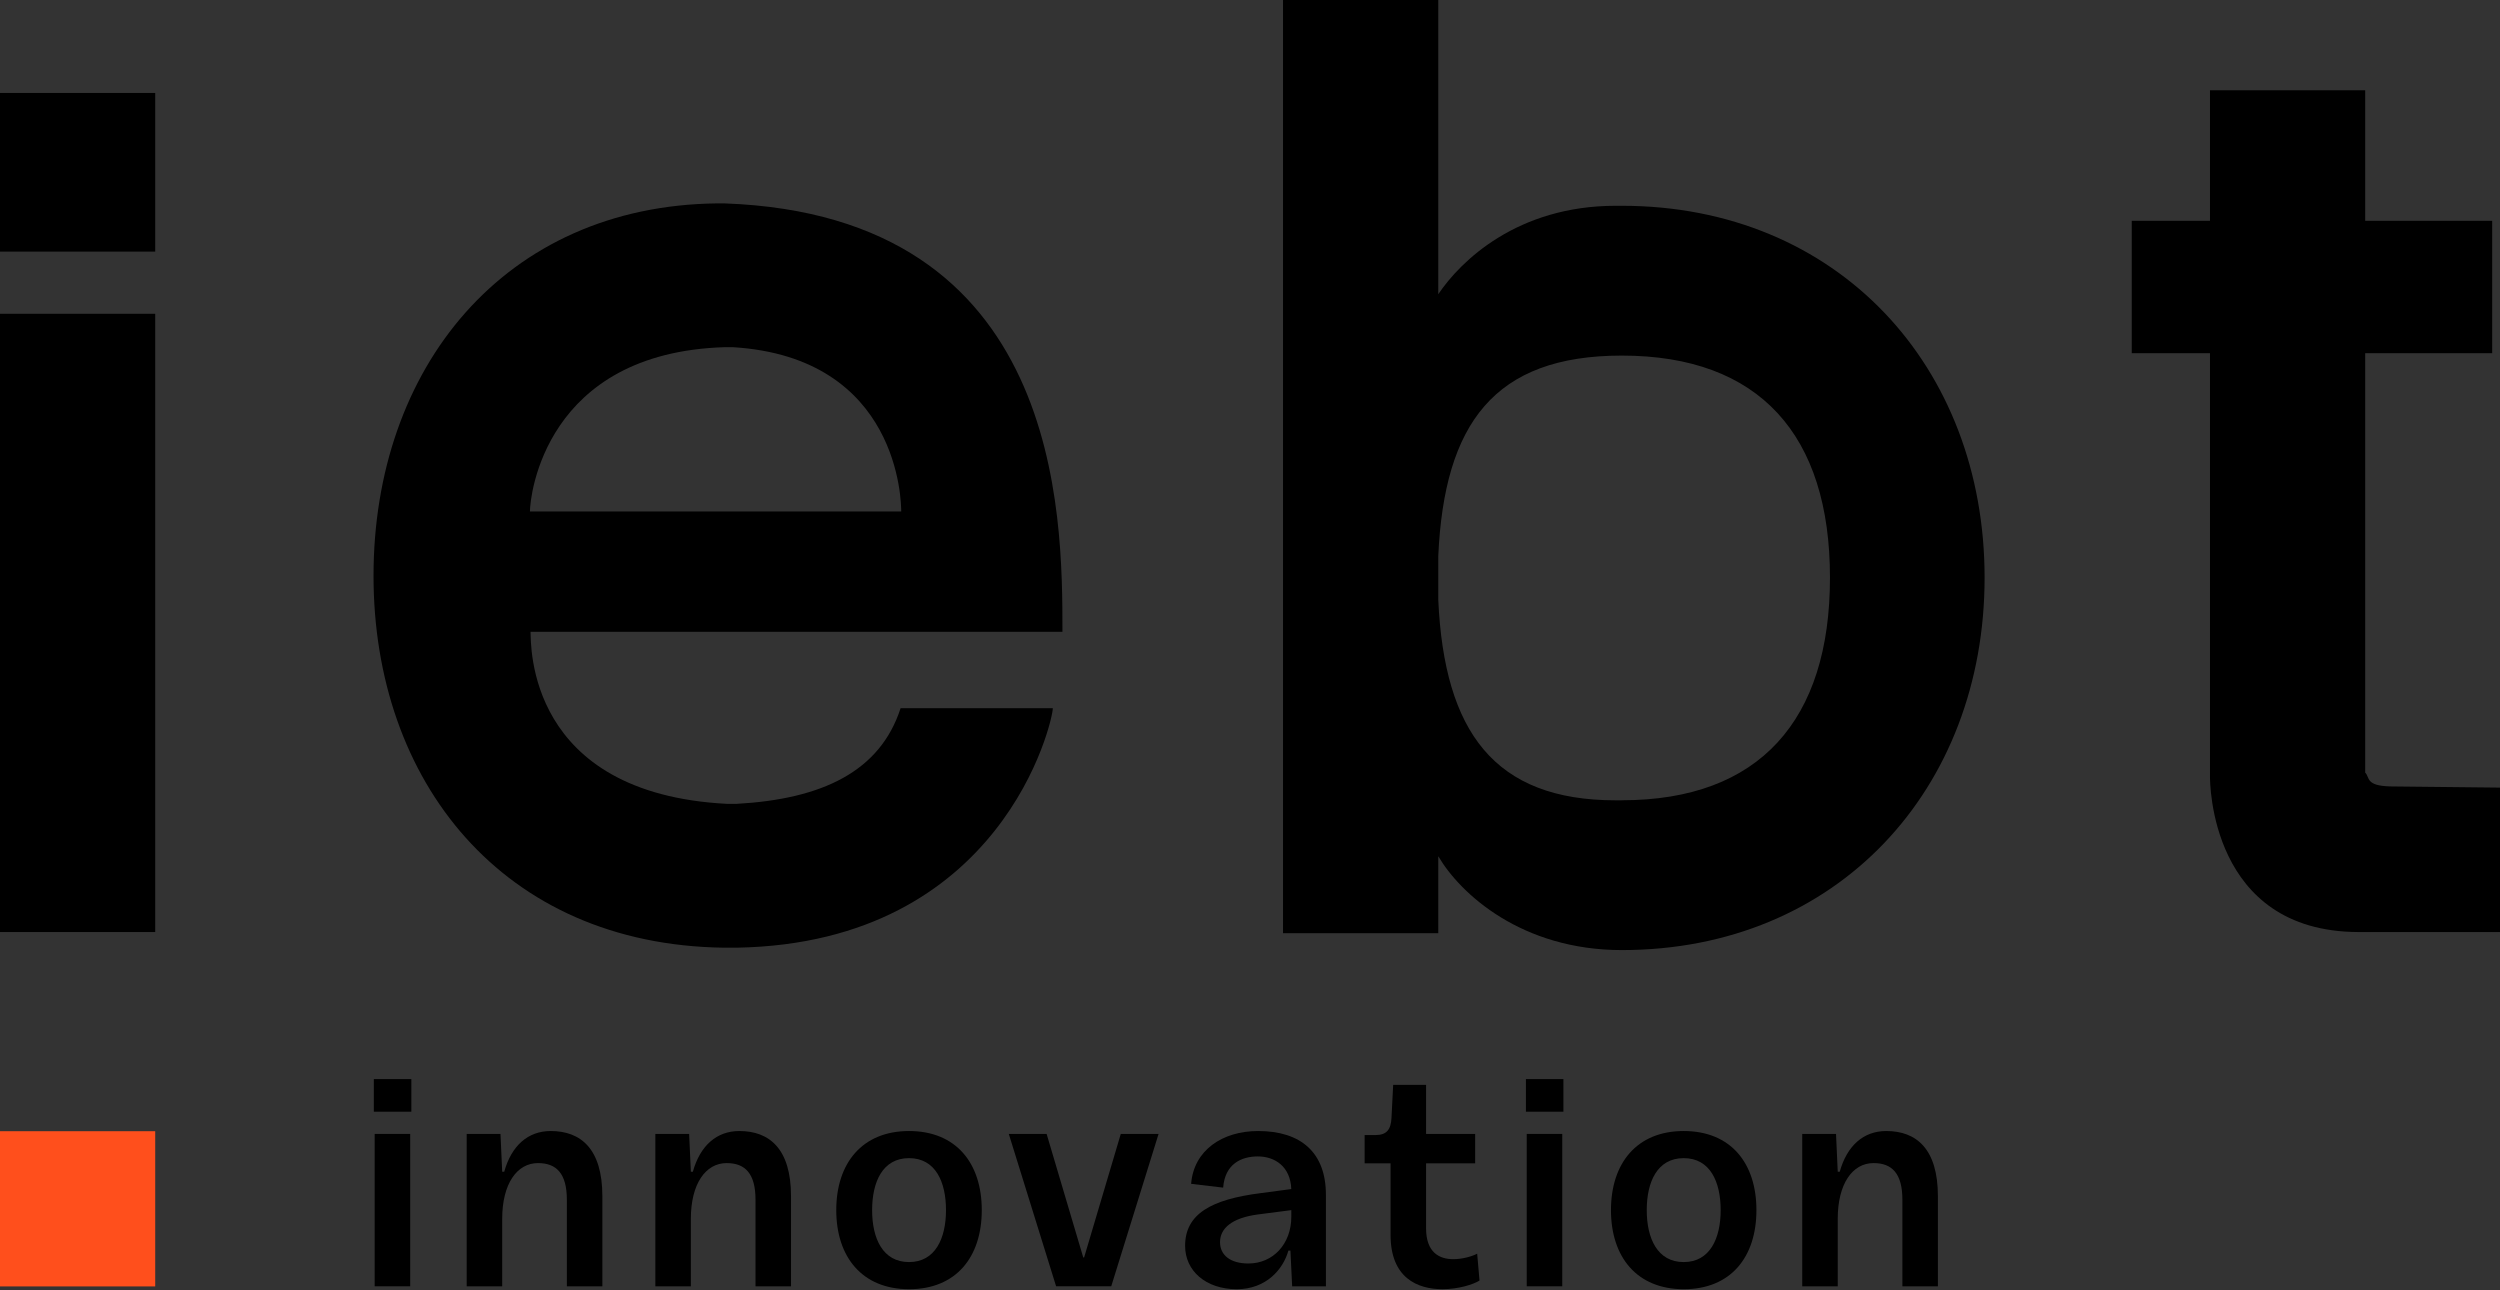 <svg width="93" height="48" viewBox="0 0 93 48" fill="none" xmlns="http://www.w3.org/2000/svg">
<rect x="0" y="0" width="93" height="48" fill="#333333" stroke="none"/>
<g transform="translate(0, 0)">
<path d="M13.938 42.182H15.259V47.85H13.938V42.182ZM13.906 40.142H15.302V41.355H13.906V40.142Z" fill="black"/>
<path d="M17.363 42.182H18.618L18.682 43.589H18.757C19.025 42.623 19.638 42.074 20.486 42.074C21.602 42.074 22.408 42.73 22.408 44.501V47.851H21.087V44.63C21.087 43.654 20.7 43.267 20.013 43.267C19.229 43.267 18.682 44.04 18.682 45.339V47.851H17.361V42.182H17.363Z" fill="black"/>
<path d="M24.38 42.182H25.636L25.7 43.589H25.774C26.043 42.623 26.655 42.074 27.503 42.074C28.619 42.074 29.426 42.73 29.426 44.501V47.851H28.105V44.63C28.105 43.654 27.718 43.267 27.031 43.267C26.247 43.267 25.7 44.04 25.7 45.339V47.851H24.379V42.182H24.38Z" fill="black"/>
<path d="M33.816 46.949C34.792 46.949 35.191 46.068 35.191 45.016C35.191 43.973 34.804 43.083 33.816 43.083C32.83 43.083 32.443 43.973 32.443 45.016C32.442 46.069 32.839 46.949 33.816 46.949ZM31.109 45.017C31.109 43.267 32.076 42.074 33.816 42.074C35.566 42.074 36.522 43.267 36.522 45.017C36.522 46.766 35.566 47.959 33.816 47.959C32.077 47.957 31.109 46.766 31.109 45.017Z" fill="black"/>
<path d="M37.527 42.182H38.934L40.297 46.778H40.329L41.693 42.182H43.099L41.338 47.85H39.287L37.527 42.182Z" fill="black"/>
<path d="M46.439 47.002C47.362 47.002 48.037 46.272 48.037 45.263V45.017L46.792 45.178C45.827 45.307 45.385 45.694 45.385 46.208C45.384 46.691 45.771 47.002 46.439 47.002ZM44.086 46.347C44.086 45.167 45.041 44.618 46.909 44.383L48.036 44.233C48.005 43.396 47.426 43.019 46.791 43.019C46.178 43.019 45.567 43.299 45.502 44.18L44.31 44.039C44.406 42.794 45.47 42.074 46.8 42.074C48.401 42.074 49.324 42.88 49.324 44.448V47.851H48.068L48.004 46.522H47.928C47.735 47.219 47.1 47.959 46.006 47.959C44.849 47.957 44.086 47.27 44.086 46.347Z" fill="black"/>
<path d="M51.729 45.94V43.276H50.764V42.224H51.172C51.59 42.224 51.742 42.01 51.763 41.591L51.826 40.357H53.05V42.182H54.876V43.276H53.05V45.692C53.05 46.604 53.556 46.841 54.06 46.841C54.414 46.841 54.769 46.733 54.951 46.637L55.038 47.636C54.801 47.786 54.244 47.958 53.663 47.958C52.729 47.958 51.729 47.54 51.729 45.94Z" fill="black"/>
<path d="M56.794 42.182H58.116V47.85H56.794V42.182ZM56.764 40.142H58.159V41.355H56.764V40.142Z" fill="black"/>
<path d="M62.634 46.949C63.61 46.949 64.009 46.068 64.009 45.016C64.009 43.973 63.622 43.083 62.634 43.083C61.646 43.083 61.259 43.973 61.259 45.016C61.259 46.069 61.656 46.949 62.634 46.949ZM59.928 45.017C59.928 43.267 60.893 42.074 62.634 42.074C64.383 42.074 65.339 43.267 65.339 45.017C65.339 46.766 64.383 47.959 62.634 47.959C60.894 47.957 59.928 46.766 59.928 45.017Z" fill="black"/>
<path d="M67.044 42.182H68.3L68.364 43.589H68.438C68.708 42.623 69.319 42.074 70.168 42.074C71.284 42.074 72.09 42.73 72.09 44.501V47.851H70.769V44.63C70.769 43.654 70.383 43.267 69.696 43.267C68.91 43.267 68.364 44.04 68.364 45.339V47.851H67.043V42.182H67.044Z" fill="black"/>
<path d="M5.774 11.673H0V34.672H5.774V11.673Z" fill="black"/>
<path d="M5.774 3.458H0V9.36H5.774V3.458Z" fill="black"/>
<path d="M5.774 42.081H0V47.855H5.774V42.081Z" fill="#FF4F1C"/>
<path d="M26.966 12.915C20.273 13.117 19.714 18.444 19.714 19.026H33.525C33.525 18.713 33.48 13.295 27.258 12.915H26.966ZM39.523 23.502H19.736C19.758 23.973 19.58 29.522 27.055 29.904H27.392C30.594 29.727 32.741 28.695 33.502 26.346H39.165C39.165 26.815 37.307 35.074 27.414 35.254H26.921C18.685 35.142 13.895 29.053 13.895 21.421C13.895 13.698 18.752 7.655 26.675 7.566H26.945C39.5 8.013 39.523 19.114 39.523 23.502Z" fill="black"/>
<path d="M60.33 29.77C65.455 29.77 68.075 26.793 68.075 21.488C68.075 16.182 65.456 13.228 60.33 13.228C55.585 13.228 53.727 15.758 53.504 20.682V22.317C53.727 27.22 55.585 29.772 60.106 29.772H60.33V29.77ZM60.33 7.655C68.365 7.655 73.827 13.632 73.827 21.488C73.827 29.345 68.367 35.343 60.33 35.343C56.614 35.343 54.332 33.262 53.504 31.852V34.716H47.728V0H53.504V10.945C54.332 9.713 56.436 7.655 60.106 7.655H60.33Z" fill="black"/>
<path d="M93.001 29.299V34.672H87.718C82.211 34.649 82.211 29.098 82.211 28.874V13.139H79.301V8.214H82.211V3.358H87.985V8.214H92.709V13.139H87.985V28.74C88.165 28.919 87.985 29.233 88.925 29.255L93.001 29.299Z" fill="black"/>
<path fill-rule="evenodd" clip-rule="evenodd" d="M60.33 29.77C65.456 29.77 68.075 26.793 68.075 21.488C68.075 16.182 65.457 13.228 60.33 13.228C55.586 13.228 53.728 15.758 53.505 20.682V22.317C53.728 27.22 55.586 29.772 60.107 29.772H60.33V29.77ZM60.33 7.655C68.366 7.655 73.828 13.632 73.828 21.488C73.828 29.345 68.367 35.343 60.33 35.343C56.614 35.343 54.333 33.262 53.505 31.852V34.716H47.729V0H53.505V10.945C54.333 9.713 56.436 7.655 60.107 7.655H60.33ZM0 3.458H5.774V9.36H0V3.458ZM5.774 11.673H0V34.672H5.774V11.673ZM15.259 42.182H13.938V47.85H15.259V42.182ZM15.302 40.142H13.907V41.355H15.302V40.142ZM18.618 42.182H17.363H17.362V47.851H18.683V45.339C18.683 44.04 19.23 43.267 20.014 43.267C20.701 43.267 21.087 43.654 21.087 44.63V47.851H22.408V44.501C22.408 42.73 21.602 42.074 20.486 42.074C19.638 42.074 19.026 42.623 18.757 43.589H18.683L18.618 42.182ZM24.381 42.182H25.637L25.701 43.589H25.775C26.044 42.623 26.656 42.074 27.504 42.074C28.62 42.074 29.427 42.73 29.427 44.501V47.851H28.106V44.63C28.106 43.654 27.719 43.267 27.032 43.267C26.248 43.267 25.701 44.04 25.701 45.339V47.851H24.38V42.182H24.381ZM35.192 45.016C35.192 46.068 34.794 46.949 33.817 46.949C32.84 46.949 32.443 46.069 32.444 45.016C32.444 43.973 32.831 43.083 33.817 43.083C34.805 43.083 35.192 43.973 35.192 45.016ZM33.817 42.074C32.078 42.074 31.111 43.267 31.111 45.017C31.111 46.766 32.079 47.958 33.817 47.959C35.568 47.959 36.523 46.766 36.523 45.017C36.523 43.267 35.568 42.074 33.817 42.074ZM37.529 42.182H38.936L40.298 46.778H40.331L41.695 42.182H43.1L41.339 47.85H39.289L37.529 42.182ZM48.038 45.263C48.038 46.272 47.362 47.002 46.44 47.002C45.772 47.002 45.385 46.691 45.386 46.208C45.386 45.694 45.827 45.307 46.793 45.178L48.038 45.017V45.263ZM46.91 44.383C45.042 44.619 44.087 45.167 44.087 46.347C44.087 47.27 44.849 47.958 46.006 47.959C47.101 47.959 47.736 47.219 47.928 46.522H48.004L48.068 47.851H49.325V44.448C49.325 42.88 48.401 42.074 46.8 42.074C45.471 42.074 44.407 42.795 44.311 44.039L45.502 44.18C45.568 43.299 46.179 43.019 46.791 43.019C47.427 43.019 48.005 43.396 48.037 44.233L46.91 44.383ZM51.73 45.939V43.276H50.764V42.224H51.172C51.591 42.224 51.742 42.01 51.764 41.591L51.827 40.357H53.051V42.182H54.877V43.276H53.051V45.692C53.051 46.604 53.556 46.841 54.06 46.841C54.414 46.841 54.77 46.732 54.951 46.637L55.038 47.636C54.801 47.786 54.244 47.958 53.663 47.958C52.729 47.958 51.73 47.54 51.73 45.939ZM58.116 42.182H56.794V47.85H58.116V42.182ZM58.159 40.142H56.764V41.355H58.159V40.142ZM62.634 46.949C63.61 46.949 64.009 46.068 64.009 45.016C64.009 43.973 63.622 43.083 62.634 43.083C61.646 43.083 61.259 43.973 61.259 45.016C61.259 46.069 61.656 46.949 62.634 46.949ZM59.928 45.017C59.928 43.267 60.894 42.074 62.634 42.074C64.384 42.074 65.339 43.267 65.339 45.017C65.339 46.766 64.384 47.959 62.634 47.959C60.895 47.958 59.928 46.766 59.928 45.017ZM68.3 42.182H67.045H67.044V47.851H68.365V45.339C68.365 44.04 68.91 43.267 69.697 43.267C70.384 43.267 70.769 43.654 70.769 44.63V47.851H72.09V44.501C72.09 42.73 71.285 42.074 70.168 42.074C69.32 42.074 68.709 42.623 68.439 43.589H68.365L68.3 42.182ZM5.774 42.081H0V47.855H5.774V42.081ZM19.713 19.026C19.713 18.444 20.273 13.117 26.965 12.915H27.257C33.479 13.295 33.524 18.713 33.524 19.026H19.713ZM19.736 23.502H39.522C39.522 19.114 39.499 8.013 26.944 7.566H26.674C18.751 7.655 13.894 13.699 13.894 21.421C13.894 29.053 18.684 35.142 26.92 35.254H27.413C37.307 35.074 39.164 26.815 39.164 26.346H33.501C32.74 28.695 30.593 29.727 27.391 29.904H27.054C19.862 29.537 19.755 24.386 19.738 23.577C19.737 23.545 19.736 23.52 19.736 23.502ZM93 34.672V29.299L88.924 29.255C88.22 29.238 88.145 29.058 88.075 28.893C88.052 28.838 88.03 28.785 87.985 28.74V13.139H92.709V8.214H87.985V3.358H82.211V8.214H79.3V13.139H82.211V28.874C82.211 29.098 82.211 34.649 87.718 34.672H93Z" fill="white" mask="url(#moving-mask)"/>
</g>
  <defs>
    <mask id="moving-mask">
      <!-- Retângulo branco na máscara que será animado com gradiente -->
      <rect x="-500px" y="-100" width="40" height="600" fill="url(#fade-gradient)" transform="rotate(135, 30, 50)">
        <animate attributeName="x" from="60" to="-300" dur="6s" begin="0s" repeatCount="indefinite" />
      </rect>
    </mask>

    <!-- Definindo um gradiente de opacidade para sombra -->
    <linearGradient id="fade-gradient" x1="0%" y1="0%" x2="100%" y2="0%">
      <stop offset="0%" style="stop-color: rgba(0, 0, 0, 1);" />
      <!-- Ajuste a opacidade -->
      <stop offset="50%" style="stop-color: rgba(255, 255, 255, 0.8);" />
      <!-- Ajuste a opacidade -->
      <stop offset="100%" style="stop-color: rgba(0, 0, 0, 1);" />
      <!-- Ajuste a opacidade -->
    </linearGradient>
  </defs>
</svg>
